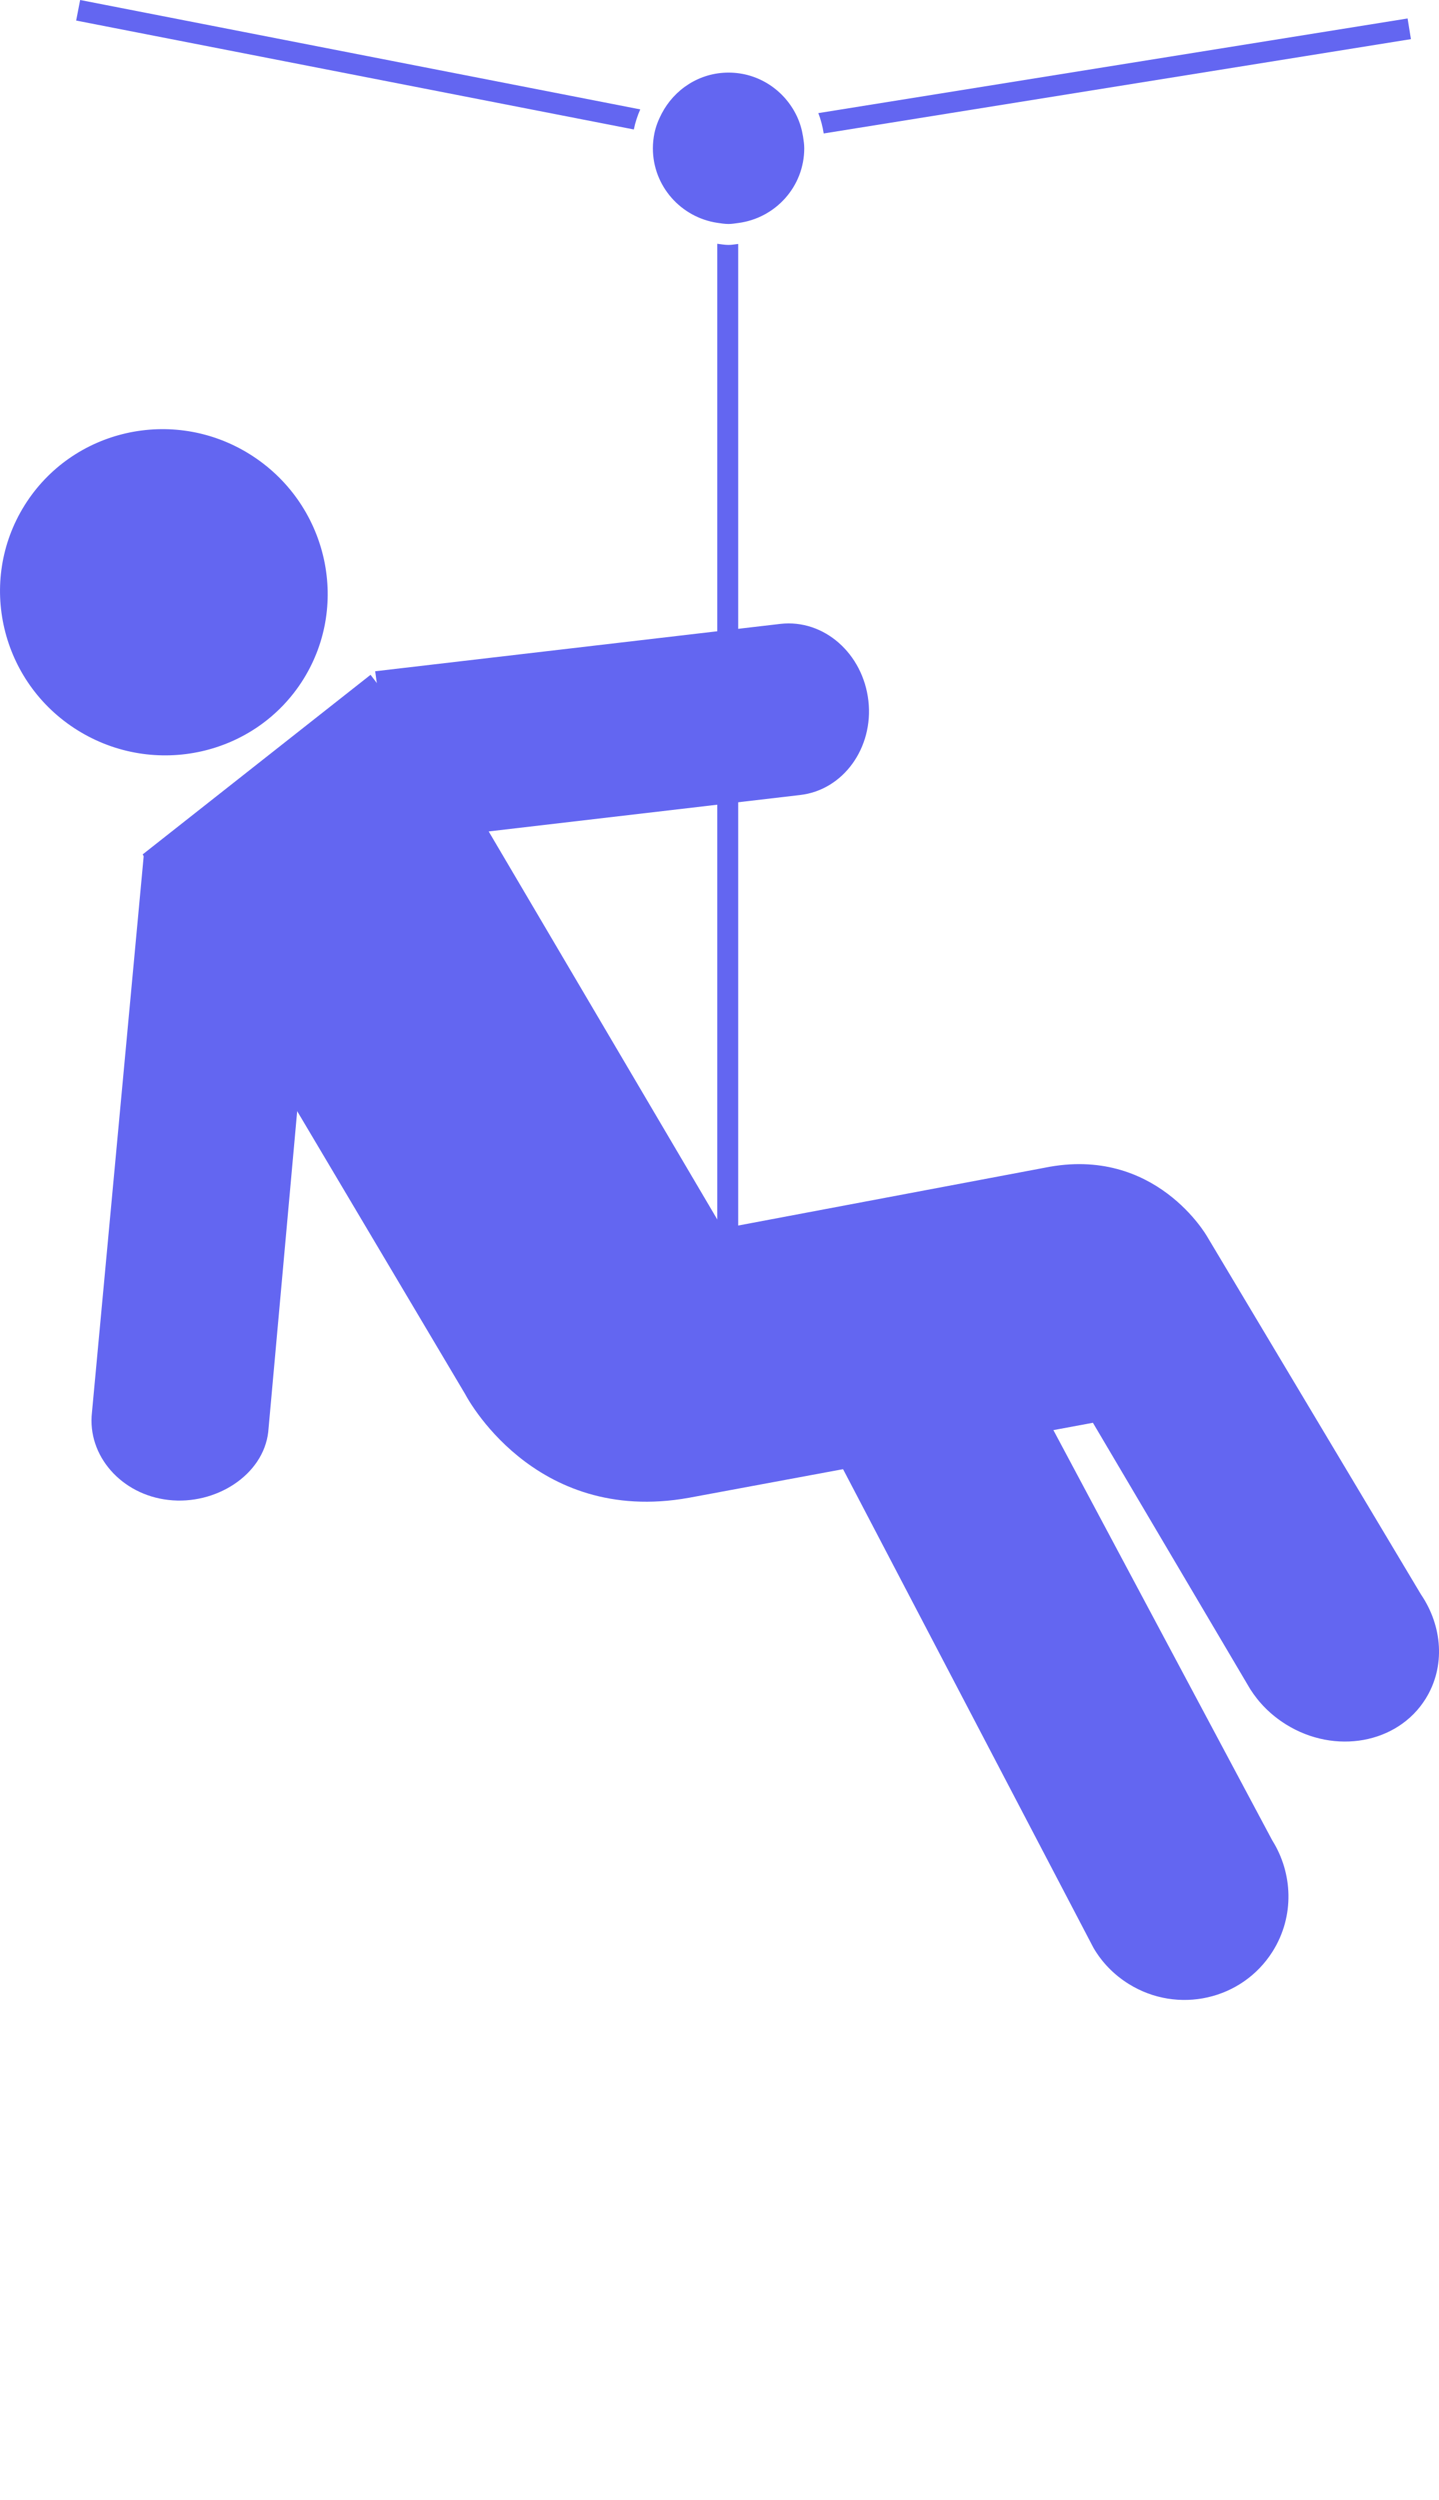 <?xml version="1.0" encoding="utf-8"?><!DOCTYPE svg PUBLIC "-//W3C//DTD SVG 1.1//EN" "http://www.w3.org/Graphics/SVG/1.1/DTD/svg11.dtd"><svg version="1.1" xmlns="http://www.w3.org/2000/svg" xmlns:xlink="http://www.w3.org/1999/xlink" x="0px" y="0px" viewBox="12.021 0.254 71.957 125" enable-background="new 12.021 0.254 71.957 100" xml:space="preserve"><path fill="#6366F1" d="M27.186,34.227c2.377-3.805,1.179-8.852-2.673-11.26c-3.845-2.402-8.884-1.25-11.262,2.552
	c-2.377,3.805-1.206,8.842,2.642,11.245C19.746,39.168,24.808,38.029,27.186,34.227"/><path fill="#6366F1" d="M66.701,97.651c0.416,0.712,1.002,1.33,1.758,1.802c2.451,1.53,5.679,0.807,7.208-1.637c1.094-1.753,1.002-3.9-0.028-5.542
	L58.888,60.875l-10.22,2.308L66.701,97.651z"/><path fill="#6366F1" d="M36.144,41.294l12.01,20.386l16.118-3.04c5.541-1.127,8.119,3.455,8.119,3.455l10.685,17.883
	c1.074,1.581,1.239,3.611,0.228,5.225c-1.395,2.233-4.528,2.803-6.977,1.275c-0.765-0.477-1.358-1.084-1.793-1.771l-7.862-13.312
	l-20.204,3.751c-7.81,1.406-11.185-5.181-11.185-5.181l-8.323-14.019l-7.805-12.97l11.395-8.98"/><path fill="#6366F1" d="M30.782,33.818l20.264-2.369c2.178-0.246,4.131,1.485,4.399,3.847c0.266,2.336-1.247,4.465-3.424,4.711l-20.065,2.346"/><path fill="#6366F1" d="M27.662,47.169l-2.228,24.685c-0.246,2.155-2.63,3.672-4.991,3.4c-2.358-0.266-4.068-2.223-3.824-4.374l2.594-27.89"/><path fill="#6366F1" d="M16.029,0.254l-0.2,1.028l27.887,5.446c0.07-0.351,0.18-0.685,0.321-1.004L16.029,0.254z"/><path fill="#6366F1" d="M82.408,1.177L52.941,5.91c0.127,0.323,0.213,0.665,0.269,1.018l29.364-4.717L82.408,1.177z"/><path fill="#6366F1" d="M47.888,12.443v49.591h1.047V12.452c-0.161,0.016-0.317,0.049-0.482,0.049C48.259,12.5,48.076,12.466,47.888,12.443z"/><path fill="#6366F1" d="M52.179,7.093c-0.056-0.356-0.155-0.695-0.303-1.012c-0.603-1.293-1.905-2.197-3.423-2.197c-1.458,0-2.712,0.838-3.344,2.05
	c-0.163,0.312-0.295,0.64-0.366,0.995c-0.047,0.239-0.075,0.486-0.075,0.739c0,1.894,1.403,3.453,3.221,3.728
	c0.186,0.028,0.371,0.058,0.564,0.058c0.165,0,0.323-0.028,0.482-0.049c1.857-0.24,3.302-1.814,3.302-3.736
	C52.237,7.472,52.208,7.282,52.179,7.093z"/></svg>